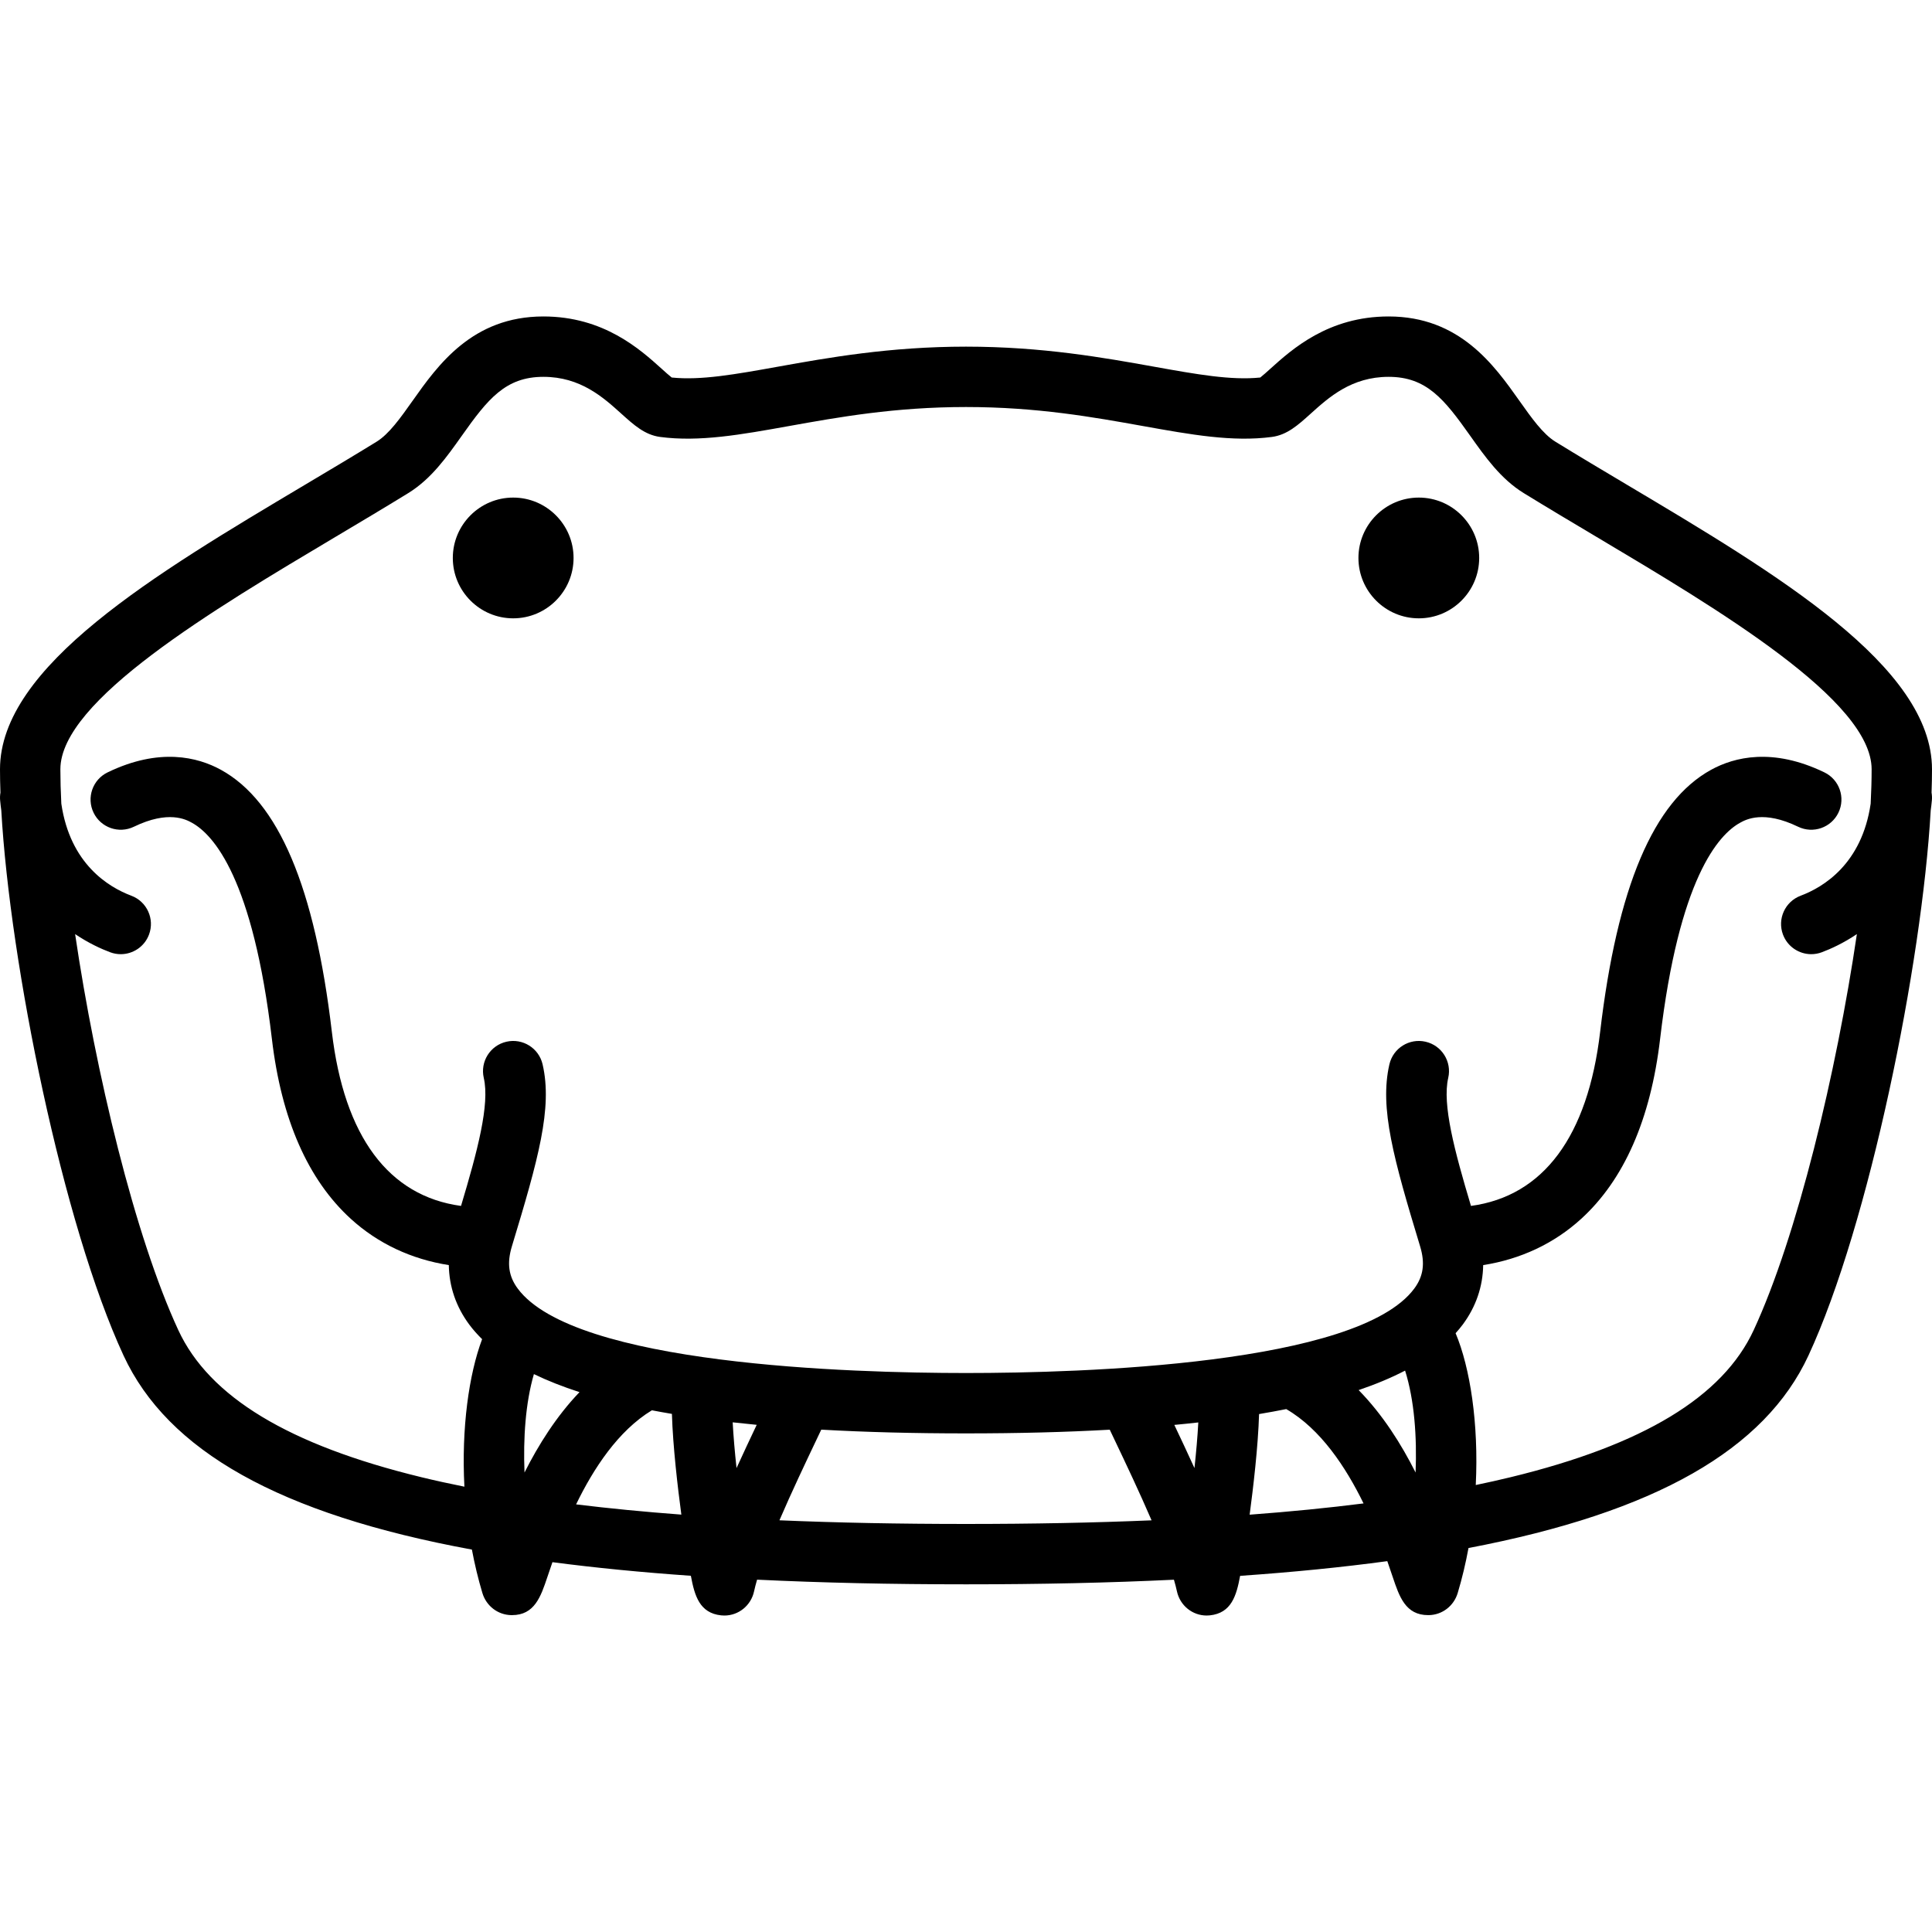 <?xml version="1.0" encoding="iso-8859-1"?>
<!-- Generator: Adobe Illustrator 17.1.0, SVG Export Plug-In . SVG Version: 6.00 Build 0)  -->
<!DOCTYPE svg PUBLIC "-//W3C//DTD SVG 1.1//EN" "http://www.w3.org/Graphics/SVG/1.1/DTD/svg11.dtd">
<svg version="1.1" id="Capa_1" xmlns="http://www.w3.org/2000/svg" xmlns:xlink="http://www.w3.org/1999/xlink" x="0px" y="0px"
	 viewBox="0 0 512 512" style="enable-background:new 0 0 512 512;" xml:space="preserve">
<g>
	<path d="M136,131.865c-8.822,0-16,7.178-16,16s7.178,16,16,16s16-7.178,16-16S144.822,131.865,136,131.865z"/>
	<path d="M376,131.865c-8.822,0-16,7.178-16,16s7.178,16,16,16s16-7.178,16-16S384.822,131.865,376,131.865z"/>
	<path d="M511.881,210.035c0.077-2.155,0.119-4.219,0.119-6.17c0-27.298-41.068-51.736-80.784-75.37
		c-6.654-3.959-12.938-7.699-19.023-11.444c-3.3-2.031-6.331-6.312-9.539-10.844c-6.675-9.429-15.817-22.343-34.654-22.343
		c-15.982,0-25.62,8.695-31.378,13.89c-0.852,0.768-1.955,1.764-2.637,2.292c-7.734,0.793-16.826-0.838-28.214-2.882
		c-13.155-2.361-29.527-5.3-49.771-5.3s-36.615,2.938-49.771,5.3c-11.389,2.045-20.48,3.677-28.214,2.882
		c-0.682-0.529-1.786-1.524-2.637-2.292c-5.758-5.195-15.396-13.89-31.378-13.89c-18.837,0-27.979,12.914-34.654,22.343
		c-3.208,4.532-6.239,8.813-9.539,10.844c-6.084,3.745-12.369,7.484-19.023,11.444C41.068,152.129,0,176.567,0,203.865
		c0,1.951,0.042,4.015,0.119,6.17c-0.112,0.668-0.151,1.359-0.085,2.065c0.084,0.912,0.189,1.801,0.308,2.674
		c2.326,40.777,16.311,109.735,32.4,144.455c11.686,25.218,41.256,42.03,92.316,51.429c0.726,3.861,1.642,7.714,2.779,11.506
		c1.035,3.449,4.112,5.805,7.657,5.863c0.061,0.001,0.122,0.001,0.182,0.001c5.991,0,7.637-4.9,9.378-10.085
		c0.377-1.122,0.827-2.461,1.348-3.949c11.343,1.49,23.56,2.69,36.685,3.606c0.976,5.234,2.279,9.884,8.027,10.49
		c0.285,0.03,0.569,0.045,0.85,0.045c3.763,0,7.067-2.643,7.877-6.437c0.201-0.942,0.48-1.983,0.795-3.068
		c17.061,0.825,35.49,1.234,55.365,1.234c19.773,0,38.115-0.405,55.103-1.222c0.313,1.081,0.591,2.117,0.791,3.055
		c0.81,3.794,4.115,6.437,7.877,6.437c0.281,0,0.565-0.015,0.85-0.045c5.741-0.606,7.048-5.246,8.024-10.472
		c14.019-0.974,27.013-2.268,39.004-3.895c0.562,1.6,1.043,3.03,1.443,4.221c1.741,5.185,3.386,10.085,9.378,10.084
		c0.06,0,0.121,0,0.182-0.001c3.545-0.058,6.622-2.415,7.656-5.863c1.178-3.927,2.12-7.919,2.858-11.918
		c49.702-9.476,78.577-26.166,90.093-51.017c16.09-34.719,30.075-103.677,32.4-144.455c0.119-0.873,0.224-1.762,0.308-2.674
		C512.031,211.394,511.993,210.703,511.881,210.035z M141.489,364.153c3.593,1.737,7.618,3.329,12.086,4.775
		c-6.126,6.392-10.904,14.011-14.575,21.305C138.638,381.163,139.254,371.824,141.489,364.153z M172.757,373.742
		c1.725,0.333,3.499,0.649,5.308,0.954c0.257,8.659,1.568,19.728,2.499,26.691c-9.865-0.737-19.157-1.64-27.893-2.712
		C157.28,389.174,163.823,379.161,172.757,373.742z M194.17,376.931c2.082,0.233,4.195,0.457,6.367,0.663
		c-1.718,3.62-3.546,7.5-5.348,11.462C194.73,384.803,194.364,380.625,194.17,376.931z M256,403.865
		c-17.698,0-34.158-0.322-49.44-0.971c3.205-7.455,6.911-15.247,9.852-21.43c0.424-0.891,0.832-1.75,1.232-2.593
		c11.709,0.663,24.488,0.993,38.356,0.993c13.767,0,26.457-0.327,38.096-0.98c0.398,0.838,0.804,1.693,1.226,2.58
		c2.943,6.185,6.65,13.982,9.856,21.44C289.97,403.546,273.598,403.865,256,403.865z M311.209,377.618
		c2.166-0.203,4.275-0.425,6.353-0.657c-0.195,3.687-0.559,7.853-1.017,12.093C314.748,385.102,312.924,381.231,311.209,377.618z
		 M331.167,401.408c0.93-6.95,2.24-18.006,2.501-26.667c2.476-0.415,4.88-0.853,7.198-1.318c9.124,5.293,15.794,15.389,20.486,25
		C351.951,399.615,341.898,400.609,331.167,401.408z M372.365,363.224c2.466,7.84,3.156,17.567,2.78,27.009
		c-3.774-7.5-8.714-15.347-15.091-21.845C364.643,366.828,368.743,365.106,372.365,363.224z M464.742,352.501
		c-8.192,17.678-29.251,30.423-64.382,38.965c-2.988,0.727-6.081,1.419-9.267,2.08c0.805-16.246-1.498-31.113-5.345-40.236
		c0.674-0.75,1.318-1.511,1.899-2.293c3.51-4.732,5.32-10.07,5.412-15.753c9.922-1.557,18.777-5.704,25.953-12.242
		c11.386-10.372,18.428-26.417,20.933-47.692c5-42.478,15.442-54.136,21.221-57.305c1.524-0.836,6.161-3.377,15.35,1.067
		c3.978,1.924,8.761,0.258,10.685-3.718c1.924-3.978,0.259-8.762-3.718-10.686c-13.734-6.641-23.9-4.042-30.009-0.692
		c-15.28,8.378-24.903,31.1-29.419,69.463c-3.263,27.721-15.053,43.529-34.231,46.123c-4.362-14.557-7.652-26.886-6.029-33.919
		c0.994-4.305-1.691-8.601-5.996-9.594c-4.304-0.996-8.601,1.69-9.594,5.996c-2.674,11.585,1.15,25.185,8.139,48.225
		c1.356,4.47,0.878,7.922-1.548,11.195c-14.98,20.198-88.068,22.379-118.796,22.379s-103.815-2.181-118.796-22.379
		c-2.427-3.272-2.904-6.725-1.548-11.195c6.989-23.041,10.813-36.64,8.139-48.225c-0.993-4.306-5.293-6.991-9.594-5.996
		c-4.305,0.993-6.99,5.289-5.996,9.594c1.623,7.033-1.667,19.362-6.029,33.919c-19.178-2.594-30.967-18.402-34.231-46.123
		c-4.517-38.363-14.14-61.085-29.419-69.463c-6.11-3.35-16.276-5.949-30.009,0.692c-3.978,1.924-5.642,6.708-3.718,10.686
		c1.923,3.977,6.707,5.642,10.685,3.718c9.189-4.443,13.826-1.903,15.35-1.067c5.779,3.168,16.221,14.827,21.221,57.305
		c2.505,21.274,9.547,37.32,20.933,47.692c7.176,6.537,16.031,10.684,25.953,12.242c0.092,5.683,1.902,11.021,5.412,15.753
		c0.995,1.342,2.142,2.631,3.412,3.878c-3.497,9.296-5.512,23.585-4.692,39.092c-3.957-0.793-7.773-1.631-11.433-2.521
		c-35.13-8.542-56.189-21.288-64.382-38.965c-11.539-24.9-21.944-68.327-27.35-104.954c3.577,2.407,6.913,3.92,9.282,4.809
		c0.926,0.347,1.875,0.511,2.808,0.511c3.239,0,6.287-1.981,7.492-5.193c1.551-4.137-0.545-8.749-4.682-10.3
		c-6.046-2.267-16.22-8.422-18.557-24.401C16.086,209.729,16,206.68,16,203.865c0-18.2,40.458-42.275,72.966-61.62
		c6.412-3.815,13.042-7.76,19.227-11.566c6.084-3.745,10.216-9.581,14.212-15.226c6.841-9.664,11.545-15.587,21.595-15.587
		c9.832,0,15.836,5.417,20.661,9.77c3.348,3.02,6.239,5.628,10.296,6.162c10.406,1.37,21.387-0.602,34.1-2.883
		c13.183-2.366,28.124-5.048,46.943-5.048s33.761,2.682,46.943,5.048c12.713,2.282,23.694,4.253,34.101,2.883
		c4.057-0.534,6.948-3.142,10.295-6.162c4.825-4.353,10.829-9.77,20.661-9.77c10.05,0,14.753,5.923,21.595,15.587
		c3.996,5.645,8.128,11.481,14.212,15.226c6.186,3.807,12.815,7.751,19.227,11.566c32.508,19.345,72.966,43.42,72.966,61.62
		c0,2.815-0.086,5.864-0.252,9.109c-2.337,15.979-12.511,22.133-18.557,24.401c-4.137,1.551-6.233,6.163-4.682,10.3
		c1.205,3.211,4.252,5.193,7.492,5.193c0.933,0,1.883-0.165,2.808-0.511c2.37-0.889,5.705-2.401,9.282-4.809
		C486.686,284.174,476.281,327.601,464.742,352.501z"/>
</g>
<g>
</g>
<g>
</g>
<g>
</g>
<g>
</g>
<g>
</g>
<g>
</g>
<g>
</g>
<g>
</g>
<g>
</g>
<g>
</g>
<g>
</g>
<g>
</g>
<g>
</g>
<g>
</g>
<g>
</g>
</svg>
